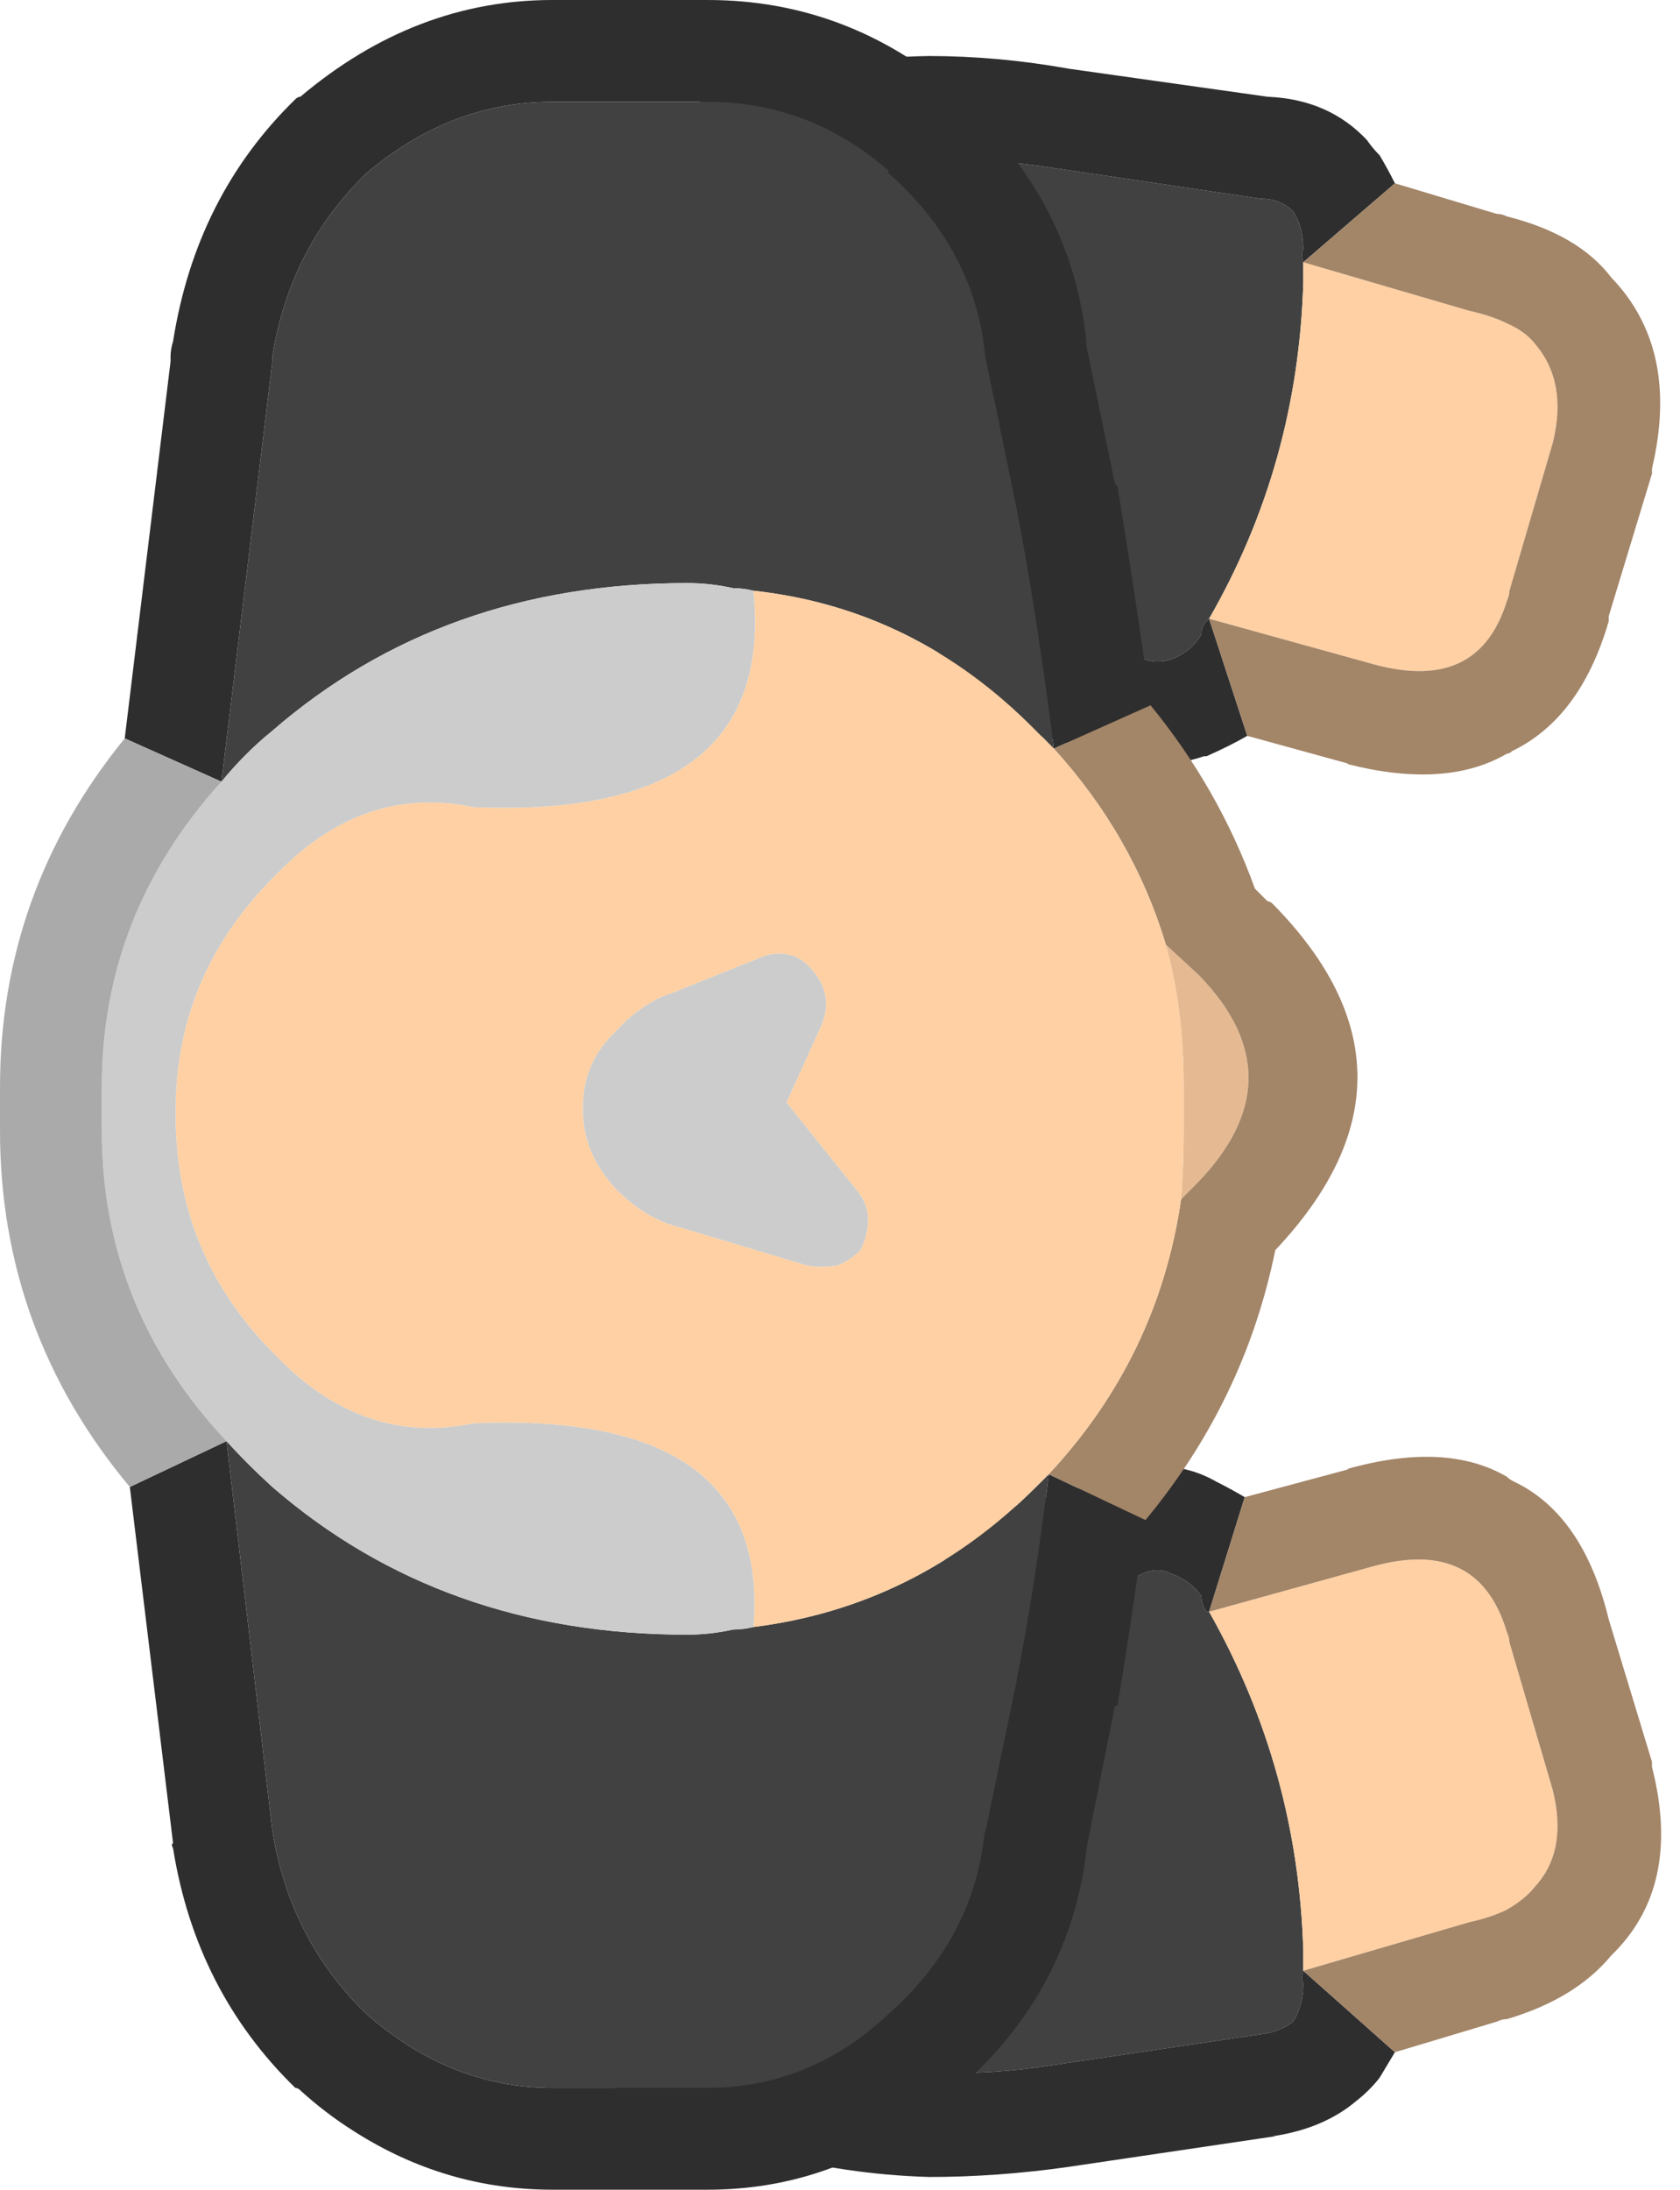 <?xml version="1.0" encoding="UTF-8" standalone="no"?>
<!DOCTYPE svg PUBLIC "-//W3C//DTD SVG 1.1//EN" "http://www.w3.org/Graphics/SVG/1.1/DTD/svg11.dtd">
<svg width="100%" height="100%" viewBox="0 0 33 43" version="1.1" xmlns="http://www.w3.org/2000/svg" xmlns:xlink="http://www.w3.org/1999/xlink" xml:space="preserve" xmlns:serif="http://www.serif.com/" style="fill-rule:evenodd;clip-rule:evenodd;stroke-linejoin:round;stroke-miterlimit:2;">
    <g transform="matrix(1,0,0,1,-90.15,-332)">
        <g transform="matrix(1,0,0,1,-2049.85,-40)">
            <g id="Layer0_62_MEMBER_1_FILL">
                <path d="M2160.35,403.5C2160.28,404.033 2160.2,404.567 2160.1,405.1L2159.65,407.3C2159.55,408.333 2159.08,409.217 2158.25,409.95C2157.52,410.683 2156.65,411.05 2155.65,411.05L2153.4,411.05C2153.13,411.05 2152.88,411.033 2152.65,411C2154.32,412.1 2156.18,412.667 2158.25,412.7C2159.05,412.733 2159.87,412.683 2160.7,412.55L2164.75,411.95C2165.02,411.917 2165.23,411.833 2165.4,411.7C2165.53,411.5 2165.6,411.25 2165.6,410.95C2165.57,410.883 2165.57,410.8 2165.6,410.7L2165.6,410.3C2165.53,407.933 2164.92,405.717 2163.75,403.65L2163.7,403.65C2163.63,403.55 2163.6,403.45 2163.6,403.35C2163.47,403.15 2163.27,403 2163,402.9C2162.8,402.8 2162.58,402.817 2162.35,402.95L2160.35,403.5M2165.4,376.15C2165.23,375.983 2165.02,375.9 2164.75,375.9L2160.7,375.3C2159.87,375.167 2159.05,375.117 2158.25,375.15C2156.18,375.183 2154.32,375.75 2152.65,376.85C2152.88,376.817 2153.13,376.8 2153.4,376.8L2155.65,376.8C2156.65,376.8 2157.52,377.15 2158.25,377.85C2159.08,378.617 2159.55,379.517 2159.65,380.55L2160.1,382.75C2160.2,383.283 2160.28,383.817 2160.35,384.35L2162.35,384.9C2162.58,385 2162.8,385.017 2163,384.95C2163.27,384.85 2163.47,384.683 2163.6,384.45C2163.6,384.35 2163.63,384.267 2163.7,384.2L2163.75,384.15C2164.92,382.117 2165.53,379.917 2165.6,377.55L2165.6,377.15C2165.57,377.05 2165.57,376.967 2165.6,376.9C2165.6,376.6 2165.53,376.35 2165.4,376.15Z" style="fill:rgb(65,65,65);fill-rule:nonzero;"/>
                <path d="M2167.1,412.8C2167.2,412.633 2167.3,412.467 2167.4,412.3L2165.6,410.7C2165.57,410.8 2165.57,410.883 2165.6,410.95C2165.6,411.25 2165.53,411.5 2165.4,411.7C2165.23,411.833 2165.02,411.917 2164.75,411.95L2160.7,412.55C2159.87,412.683 2159.05,412.733 2158.25,412.7C2156.18,412.667 2154.32,412.1 2152.65,411C2152.88,411.033 2153.13,411.05 2153.4,411.05L2155.65,411.05C2156.65,411.05 2157.52,410.683 2158.25,409.95C2159.08,409.217 2159.55,408.333 2159.65,407.3L2160.1,405.1C2160.2,404.567 2160.28,404.033 2160.35,403.5L2162.35,402.95C2162.58,402.817 2162.8,402.8 2163,402.9C2163.27,403 2163.47,403.15 2163.6,403.35C2163.6,403.45 2163.63,403.55 2163.7,403.65L2163.75,403.65L2164.45,401.4C2164.28,401.3 2164.1,401.2 2163.9,401.1C2163.2,400.7 2162.45,400.7 2161.65,401.1L2159.85,401.6C2159.45,401.7 2159.12,401.9 2158.85,402.2C2158.58,402.5 2158.43,402.85 2158.4,403.25C2158.33,403.517 2158.28,403.783 2158.25,404.05C2158.22,404.283 2158.18,404.517 2158.15,404.75L2158.15,404.7L2157.7,406.9C2157.67,406.967 2157.65,407.033 2157.65,407.1C2157.58,407.633 2157.35,408.083 2156.95,408.45C2156.92,408.483 2156.88,408.517 2156.85,408.55C2156.52,408.883 2156.12,409.05 2155.65,409.05L2152.95,409.05C2152.72,408.983 2152.48,408.983 2152.25,409.05C2152.05,409.083 2151.85,409.167 2151.65,409.3C2151.22,409.533 2150.93,409.867 2150.8,410.3C2150.63,410.733 2150.62,411.183 2150.75,411.65C2150.88,412.083 2151.15,412.433 2151.55,412.7C2151.78,412.833 2152.02,412.967 2152.25,413.1C2154.05,414.133 2156.05,414.683 2158.25,414.75C2159.15,414.75 2160.07,414.683 2161,414.55L2165.05,413.95L2165,413.95C2165.67,413.85 2166.22,413.617 2166.65,413.25C2166.82,413.117 2166.97,412.967 2167.1,412.8M2164.75,375.9C2165.02,375.9 2165.23,375.983 2165.4,376.15C2165.53,376.35 2165.6,376.6 2165.6,376.9C2165.57,376.967 2165.57,377.05 2165.6,377.15L2167.4,375.6C2167.3,375.4 2167.2,375.217 2167.1,375.05C2167,374.95 2166.92,374.85 2166.85,374.75C2166.35,374.217 2165.7,373.933 2164.9,373.9L2161,373.35C2160.07,373.183 2159.15,373.1 2158.25,373.1C2156.05,373.133 2154.05,373.683 2152.25,374.75C2152.02,374.883 2151.78,375.033 2151.55,375.2C2151.15,375.433 2150.88,375.783 2150.75,376.25C2150.62,376.683 2150.63,377.117 2150.8,377.55C2150.93,377.983 2151.22,378.333 2151.65,378.6C2151.85,378.7 2152.05,378.783 2152.25,378.85C2152.48,378.883 2152.72,378.883 2152.95,378.85C2153.08,378.817 2153.23,378.8 2153.4,378.8L2155.65,378.8C2156.12,378.8 2156.53,378.967 2156.9,379.3L2156.9,379.35C2157.33,379.75 2157.58,380.217 2157.65,380.75C2157.65,380.817 2157.67,380.883 2157.7,380.95L2158.15,383.15C2158.18,383.35 2158.22,383.567 2158.25,383.8C2158.28,384.067 2158.33,384.333 2158.4,384.6C2158.43,385 2158.58,385.35 2158.85,385.65C2159.12,385.95 2159.45,386.167 2159.85,386.3L2161.55,386.75C2162.28,387.05 2162.98,387.083 2163.65,386.85L2163.7,386.85C2164,386.717 2164.27,386.583 2164.5,386.45L2163.75,384.15L2163.7,384.2C2163.63,384.267 2163.6,384.35 2163.6,384.45C2163.47,384.683 2163.27,384.85 2163,384.95C2162.8,385.017 2162.58,385 2162.35,384.9L2160.35,384.35C2160.28,383.817 2160.2,383.283 2160.1,382.75L2159.65,380.55C2159.55,379.517 2159.08,378.617 2158.25,377.85C2157.52,377.15 2156.65,376.8 2155.65,376.8L2153.4,376.8C2153.13,376.8 2152.88,376.817 2152.65,376.85C2154.32,375.75 2156.18,375.183 2158.25,375.15C2159.05,375.117 2159.87,375.167 2160.7,375.3L2164.75,375.9Z" style="fill:rgb(46,46,46);fill-rule:nonzero;"/>
                <path d="M2169.6,404.05C2169.23,402.817 2168.37,402.383 2167,402.75L2163.75,403.65C2164.92,405.717 2165.53,407.933 2165.6,410.3L2165.6,410.7L2168.85,409.75C2169.15,409.683 2169.4,409.6 2169.6,409.5C2169.83,409.367 2170.02,409.217 2170.15,409.05C2170.58,408.583 2170.7,407.95 2170.5,407.15L2169.65,404.25C2169.65,404.183 2169.63,404.117 2169.6,404.05M2165.6,377.15L2165.6,377.55C2165.53,379.917 2164.92,382.117 2163.75,384.15L2167,385.05C2168.37,385.417 2169.23,385 2169.6,383.8C2169.63,383.733 2169.65,383.667 2169.65,383.6L2170.5,380.7C2170.7,379.9 2170.58,379.25 2170.15,378.75C2170.02,378.583 2169.83,378.45 2169.6,378.35C2169.4,378.25 2169.15,378.167 2168.85,378.1L2165.6,377.15Z" style="fill:rgb(255,208,163);fill-rule:nonzero;"/>
                <path d="M2167,402.75C2168.37,402.383 2169.23,402.817 2169.6,404.05C2169.63,404.117 2169.65,404.183 2169.65,404.25L2170.5,407.15C2170.7,407.95 2170.58,408.583 2170.15,409.05C2170.02,409.217 2169.83,409.367 2169.6,409.5C2169.4,409.6 2169.15,409.683 2168.85,409.75L2165.6,410.7L2167.4,412.3L2169.4,411.7C2169.47,411.667 2169.53,411.65 2169.6,411.65C2170.5,411.383 2171.18,410.967 2171.65,410.4C2172.58,409.5 2172.85,408.267 2172.45,406.7L2172.45,406.6L2171.6,403.8C2171.27,402.433 2170.65,401.533 2169.75,401.1C2169.68,401.067 2169.63,401.033 2169.6,401C2168.8,400.533 2167.75,400.483 2166.45,400.85L2166.5,400.85L2164.45,401.4L2163.75,403.65L2167,402.75M2166.5,387L2166.45,387C2167.75,387.333 2168.8,387.267 2169.6,386.8C2169.63,386.8 2169.67,386.783 2169.7,386.75C2170.6,386.317 2171.23,385.467 2171.6,384.2L2171.6,384.1L2172.45,381.3L2172.45,381.2C2172.82,379.633 2172.55,378.383 2171.65,377.45C2171.22,376.883 2170.53,376.483 2169.6,376.25C2169.53,376.217 2169.47,376.2 2169.4,376.2L2167.4,375.6L2165.6,377.15L2168.85,378.1C2169.15,378.167 2169.4,378.25 2169.6,378.35C2169.83,378.45 2170.02,378.583 2170.15,378.75C2170.58,379.25 2170.7,379.9 2170.5,380.7L2169.65,383.6C2169.65,383.667 2169.63,383.733 2169.6,383.8C2169.23,385 2168.37,385.417 2167,385.05L2163.75,384.15L2164.5,386.45L2166.5,387Z" style="fill:rgb(163,133,104);fill-rule:nonzero;"/>
            </g>
        </g>
        <g transform="matrix(1,0,0,1,-2049.85,-40)">
            <g id="Layer0_62_MEMBER_2_FILL">
                <path d="M2159.95,405.1L2159.35,408L2159.35,407.9C2159.22,409.333 2158.58,410.55 2157.45,411.55C2156.42,412.517 2155.23,413 2153.9,413L2150.85,413C2149.52,413 2148.3,412.517 2147.2,411.55C2146.2,410.583 2145.58,409.383 2145.35,407.95L2144.45,400.3L2142.55,401.2L2143.4,408.2C2143.37,408.2 2143.37,408.233 2143.4,408.3C2143.7,410.167 2144.5,411.733 2145.8,413C2145.83,413 2145.87,413.017 2145.9,413.05C2146.23,413.35 2146.58,413.617 2146.95,413.85C2148.15,414.617 2149.45,415 2150.85,415L2153.9,415C2155.3,415 2156.58,414.617 2157.75,413.85C2158.12,413.617 2158.47,413.35 2158.8,413.05C2158.8,413.017 2158.82,413 2158.85,413C2160.32,411.7 2161.15,410.117 2161.35,408.25L2161.9,405.5L2161.95,405.5C2162.15,404.3 2162.33,403.083 2162.5,401.85L2160.6,400.95C2160.43,402.35 2160.22,403.733 2159.95,405.1M2143.35,379L2143.35,379.1L2142.45,386.5L2144.35,387.35L2145.35,379.1L2145.35,379C2145.58,377.567 2146.2,376.367 2147.2,375.4C2148.3,374.467 2149.52,374 2150.85,374L2153.9,374C2155.23,374 2156.42,374.45 2157.45,375.35L2157.45,375.4C2158.58,376.4 2159.22,377.6 2159.35,379L2159.95,381.9C2160.25,383.467 2160.5,385.067 2160.7,386.7L2162.6,385.85C2162.4,384.383 2162.18,382.95 2161.95,381.55L2161.9,381.5L2161.3,378.6L2161.35,378.8C2161.18,377 2160.43,375.467 2159.1,374.2C2159,374.067 2158.9,373.95 2158.8,373.85C2157.37,372.617 2155.73,372 2153.9,372L2150.85,372C2149.05,372 2147.4,372.633 2145.9,373.9C2145.87,373.9 2145.83,373.917 2145.8,373.95C2144.5,375.217 2143.7,376.8 2143.4,378.7C2143.37,378.8 2143.35,378.9 2143.35,379Z" style="fill:rgb(46,46,46);fill-rule:nonzero;"/>
                <path d="M2160.6,400.95C2160.5,401.05 2160.42,401.133 2160.35,401.2C2158.78,402.767 2156.93,403.683 2154.8,403.95C2154.67,403.983 2154.53,404 2154.4,404C2154.1,404.067 2153.8,404.1 2153.5,404.1C2150.3,404.1 2147.58,403.133 2145.35,401.2C2145.02,400.9 2144.72,400.6 2144.45,400.3L2145.35,407.95C2145.58,409.383 2146.2,410.583 2147.2,411.55C2148.3,412.517 2149.52,413 2150.85,413L2153.9,413C2155.23,413 2156.42,412.517 2157.45,411.55C2158.58,410.55 2159.22,409.333 2159.35,407.9L2159.35,408L2159.95,405.1C2160.22,403.733 2160.43,402.35 2160.6,400.95M2145.35,379L2145.35,379.1L2144.35,387.35C2144.65,386.983 2144.98,386.65 2145.35,386.35C2147.58,384.417 2150.3,383.45 2153.5,383.45C2153.8,383.45 2154.1,383.483 2154.4,383.55C2154.53,383.55 2154.67,383.567 2154.8,383.6C2156.93,383.833 2158.78,384.75 2160.35,386.35C2160.45,386.45 2160.57,386.567 2160.7,386.7C2160.5,385.067 2160.25,383.467 2159.95,381.9L2159.35,379C2159.22,377.6 2158.58,376.4 2157.45,375.4L2157.45,375.35C2156.42,374.45 2155.23,374 2153.9,374L2150.85,374C2149.52,374 2148.3,374.467 2147.2,375.4C2146.2,376.367 2145.58,377.567 2145.35,379Z" style="fill:rgb(65,65,65);fill-rule:nonzero;"/>
                <path d="M2162.9,390.55C2163.13,391.383 2163.25,392.317 2163.25,393.35L2163.25,394.2C2163.25,394.667 2163.23,395.117 2163.2,395.55L2163.45,395.3C2164.85,393.9 2164.88,392.517 2163.55,391.15L2162.9,390.55Z" style="fill:rgb(229,186,146);fill-rule:nonzero;"/>
                <path d="M2164.65,389.45C2164.18,388.15 2163.5,386.95 2162.6,385.85L2160.7,386.7C2161.73,387.833 2162.47,389.117 2162.9,390.55L2163.55,391.15C2164.88,392.517 2164.85,393.9 2163.45,395.3L2163.2,395.55C2162.9,397.617 2162.03,399.417 2160.6,400.95L2162.5,401.85C2163.8,400.283 2164.65,398.517 2165.05,396.55C2167.22,394.25 2167.2,391.983 2165,389.75C2164.97,389.717 2164.93,389.7 2164.9,389.7L2164.65,389.45Z" style="fill:rgb(163,133,104);fill-rule:nonzero;"/>
                <path d="M2143.45,393.8L2143.45,393.9C2143.45,395.767 2144.12,397.35 2145.45,398.65C2146.58,399.817 2147.87,400.25 2149.3,399.95C2153.2,399.783 2155.03,401.117 2154.8,403.95C2156.93,403.683 2158.78,402.767 2160.35,401.2C2160.42,401.133 2160.5,401.05 2160.6,400.95C2162.03,399.417 2162.9,397.617 2163.2,395.55C2163.23,395.117 2163.25,394.667 2163.25,394.2L2163.25,393.35C2163.25,392.317 2163.13,391.383 2162.9,390.55C2162.47,389.117 2161.73,387.833 2160.7,386.7C2160.57,386.567 2160.45,386.45 2160.35,386.35C2158.78,384.75 2156.93,383.833 2154.8,383.6C2155.1,386.6 2153.27,388.017 2149.3,387.85C2147.87,387.55 2146.58,387.983 2145.45,389.15C2144.12,390.45 2143.45,392 2143.45,393.8M2151.45,393.8L2151.45,393.75C2151.45,393.15 2151.67,392.65 2152.1,392.25C2152.43,391.883 2152.8,391.633 2153.2,391.5L2154.95,390.8C2155.18,390.7 2155.42,390.7 2155.65,390.8C2155.85,390.9 2156.02,391.083 2156.15,391.35C2156.25,391.583 2156.25,391.833 2156.15,392.1L2155.45,393.65L2156.85,395.4C2156.98,395.567 2157.05,395.75 2157.05,395.95C2157.05,396.15 2157,396.35 2156.9,396.55C2156.77,396.683 2156.62,396.783 2156.45,396.85C2156.22,396.883 2156.02,396.883 2155.85,396.85L2153.35,396.1C2152.92,396 2152.5,395.75 2152.1,395.35C2151.67,394.883 2151.45,394.367 2151.45,393.8Z" style="fill:rgb(255,208,163);fill-rule:nonzero;"/>
                <path d="M2151.45,393.75L2151.45,393.8C2151.45,394.367 2151.67,394.883 2152.1,395.35C2152.5,395.75 2152.92,396 2153.35,396.1L2155.85,396.85C2156.02,396.883 2156.22,396.883 2156.45,396.85C2156.62,396.783 2156.77,396.683 2156.9,396.55C2157,396.35 2157.05,396.15 2157.05,395.95C2157.05,395.75 2156.98,395.567 2156.85,395.4L2155.45,393.65L2156.15,392.1C2156.25,391.833 2156.25,391.583 2156.15,391.35C2156.02,391.083 2155.85,390.9 2155.65,390.8C2155.42,390.7 2155.18,390.7 2154.95,390.8L2153.2,391.5C2152.8,391.633 2152.43,391.883 2152.1,392.25C2151.67,392.65 2151.45,393.15 2151.45,393.75M2145.35,386.35C2144.98,386.65 2144.65,386.983 2144.35,387.35C2142.78,389.083 2142,391.083 2142,393.35L2142,394.2C2142,396.533 2142.82,398.567 2144.45,400.3C2144.72,400.6 2145.02,400.9 2145.35,401.2C2147.58,403.133 2150.3,404.1 2153.5,404.1C2153.8,404.1 2154.1,404.067 2154.4,404C2154.53,404 2154.67,403.983 2154.8,403.95C2155.03,401.117 2153.2,399.783 2149.3,399.95C2147.87,400.25 2146.58,399.817 2145.45,398.65C2144.12,397.35 2143.45,395.767 2143.45,393.9L2143.45,393.8C2143.45,392 2144.12,390.45 2145.45,389.15C2146.58,387.983 2147.87,387.55 2149.3,387.85C2153.27,388.017 2155.1,386.6 2154.8,383.6C2154.67,383.567 2154.53,383.55 2154.4,383.55C2154.1,383.483 2153.8,383.45 2153.5,383.45C2150.3,383.45 2147.58,384.417 2145.35,386.35Z" style="fill:rgb(204,204,204);fill-rule:nonzero;"/>
                <path d="M2144.35,387.35L2142.45,386.5C2140.82,388.5 2140,390.783 2140,393.35L2140,394.2C2140,396.833 2140.85,399.167 2142.55,401.2L2144.45,400.3C2142.82,398.567 2142,396.533 2142,394.2L2142,393.35C2142,391.083 2142.78,389.083 2144.35,387.35Z" style="fill:rgb(170,170,170);fill-rule:nonzero;"/>
            </g>
        </g>
    </g>
</svg>
